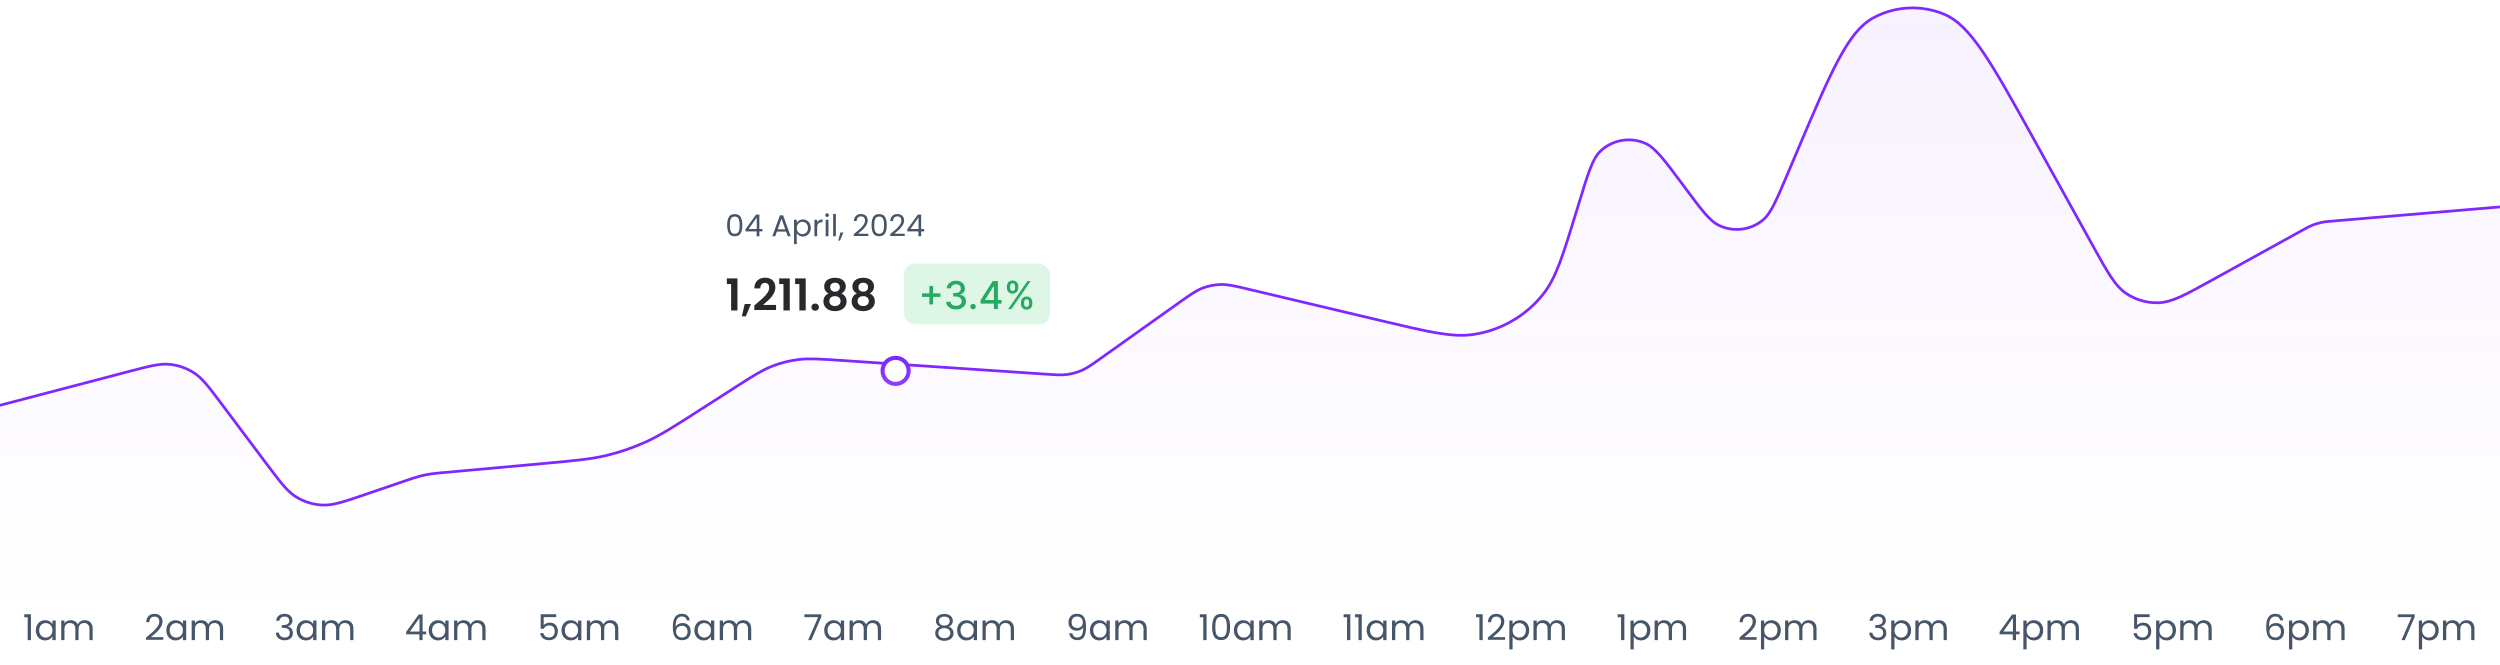 <svg width="910" height="242" viewBox="0 0 910 242" fill="none" xmlns="http://www.w3.org/2000/svg">
<g clip-path="url(#clip0_335_671)">
<path d="M0 147.519L46.904 135.225C54.415 133.257 58.171 132.272 61.741 132.625C64.895 132.937 67.93 133.994 70.595 135.709C73.611 137.65 75.943 140.755 80.606 146.965L97.082 168.906C102.096 175.583 104.603 178.921 107.854 180.914C110.724 182.674 113.992 183.68 117.355 183.84C121.164 184.022 125.115 182.672 133.016 179.972L147.182 175.133C149.902 174.204 151.262 173.739 152.648 173.374C153.879 173.05 155.125 172.784 156.382 172.579C157.796 172.347 159.227 172.218 162.09 171.958L197.575 168.738C209.197 167.684 215.008 167.156 220.616 165.817C225.597 164.628 230.452 162.963 235.114 160.846C240.364 158.462 245.276 155.312 255.1 149.013L267.333 141.169C273.928 136.941 277.225 134.827 280.788 133.408C283.949 132.149 287.259 131.298 290.635 130.877C294.441 130.402 298.349 130.664 306.165 131.189L380.165 136.156C384.383 136.44 386.492 136.581 388.535 136.296C390.347 136.044 392.116 135.544 393.792 134.81C395.681 133.984 397.404 132.759 400.85 130.309L428.851 110.403C433.2 107.31 435.375 105.764 437.775 104.854C439.902 104.046 442.151 103.608 444.425 103.557C446.992 103.5 449.588 104.116 454.78 105.348L502.829 116.75C520.029 120.831 528.63 122.872 536.21 121.761C546.235 120.292 555.329 115.074 561.655 107.16C566.439 101.175 569.016 92.72 574.17 75.81L574.566 74.513C577.953 63.4 579.646 57.844 582.413 55.154C586.848 50.842 593.475 49.695 599.101 52.265C602.611 53.868 606.074 58.531 613 67.858V67.858C619.211 76.221 622.316 80.402 625.614 82.006C630.896 84.573 637.191 83.822 641.721 80.083C644.549 77.749 646.583 72.954 650.65 63.364L654.127 55.168C666.461 26.087 672.629 11.547 681.803 6.544C689.784 2.191 699.307 1.692 707.699 5.187C717.346 9.204 724.999 23.02 740.305 50.652L761.779 89.419C767.199 99.204 769.909 104.097 773.884 106.782C777.38 109.144 781.534 110.34 785.751 110.199C790.545 110.038 795.442 107.335 805.235 101.93L837.245 84.261C839.474 83.031 840.589 82.415 841.761 81.949C842.803 81.535 843.877 81.21 844.973 80.976C846.207 80.712 847.476 80.605 850.013 80.391L910 75.319" stroke="#7F27FF" stroke-linecap="round"/>
<path d="M46.904 135.225L0 147.519V217.6C0 219.84 0 220.96 0.436 221.816C0.819 222.569 1.431 223.181 2.184 223.564C3.04 224 4.16 224 6.4 224H903.6C905.84 224 906.96 224 907.816 223.564C908.569 223.181 909.18 222.569 909.564 221.816C910 220.96 910 219.84 910 217.6V75.319L850.013 80.391C847.476 80.605 846.207 80.712 844.973 80.976C843.877 81.21 842.803 81.535 841.761 81.949C840.589 82.415 839.474 83.031 837.245 84.261L805.235 101.93C795.442 107.335 790.545 110.038 785.751 110.199C781.534 110.34 777.38 109.144 773.884 106.782C769.909 104.097 767.199 99.205 761.779 89.42L761.779 89.419L740.305 50.652C724.999 23.02 717.346 9.204 707.699 5.187C699.307 1.692 689.784 2.191 681.803 6.544C672.629 11.547 666.461 26.087 654.127 55.168L650.65 63.364C646.583 72.954 644.549 77.749 641.721 80.083C637.191 83.822 630.896 84.573 625.614 82.006C622.316 80.402 619.211 76.221 613 67.858C606.074 58.531 602.611 53.868 599.101 52.265C593.475 49.695 586.848 50.842 582.413 55.154C579.646 57.844 577.953 63.4 574.566 74.512L574.566 74.513L574.17 75.81L574.17 75.811C569.016 92.72 566.438 101.175 561.655 107.16C555.329 115.074 546.235 120.292 536.21 121.761C528.63 122.872 520.029 120.831 502.829 116.75L454.78 105.348L454.78 105.348C449.588 104.116 446.992 103.5 444.425 103.557C442.151 103.608 439.902 104.046 437.775 104.854C435.375 105.764 433.201 107.31 428.851 110.403L400.85 130.309C397.404 132.759 395.681 133.984 393.792 134.81C392.116 135.544 390.347 136.044 388.535 136.296C386.492 136.581 384.383 136.44 380.165 136.156L306.165 131.189L306.165 131.189C298.349 130.664 294.441 130.402 290.635 130.877C287.259 131.298 283.949 132.149 280.788 133.408C277.225 134.827 273.928 136.941 267.333 141.169L255.1 149.013C245.276 155.312 240.364 158.462 235.114 160.846C230.452 162.963 225.597 164.628 220.616 165.817C215.008 167.156 209.197 167.684 197.575 168.738L162.09 171.958C159.227 172.217 157.796 172.347 156.382 172.579C155.125 172.784 153.879 173.05 152.648 173.374C151.262 173.739 149.902 174.204 147.183 175.133L147.182 175.133L133.016 179.972C125.115 182.672 121.164 184.022 117.355 183.84C113.992 183.68 110.724 182.674 107.854 180.914C104.603 178.921 102.096 175.583 97.082 168.906L80.606 146.965C75.943 140.755 73.611 137.65 70.595 135.709C67.93 133.994 64.895 132.937 61.741 132.625C58.171 132.272 54.415 133.257 46.904 135.225Z" fill="url(#paint0_linear_335_671)"/>
<path d="M8.823 224.68V223.601H11.267V233H10.071V224.68H8.823ZM13.052 229.412C13.052 228.684 13.199 228.047 13.494 227.501C13.788 226.946 14.191 226.517 14.703 226.214C15.223 225.911 15.799 225.759 16.432 225.759C17.056 225.759 17.597 225.893 18.057 226.162C18.516 226.431 18.858 226.769 19.084 227.176V225.876H20.28V233H19.084V231.674C18.85 232.09 18.499 232.437 18.031 232.714C17.571 232.983 17.034 233.117 16.419 233.117C15.786 233.117 15.214 232.961 14.703 232.649C14.191 232.337 13.788 231.899 13.494 231.336C13.199 230.773 13.052 230.131 13.052 229.412ZM19.084 229.425C19.084 228.888 18.975 228.42 18.759 228.021C18.542 227.622 18.247 227.319 17.875 227.111C17.511 226.894 17.108 226.786 16.666 226.786C16.224 226.786 15.821 226.89 15.457 227.098C15.093 227.306 14.802 227.609 14.586 228.008C14.369 228.407 14.261 228.875 14.261 229.412C14.261 229.958 14.369 230.435 14.586 230.842C14.802 231.241 15.093 231.548 15.457 231.765C15.821 231.973 16.224 232.077 16.666 232.077C17.108 232.077 17.511 231.973 17.875 231.765C18.247 231.548 18.542 231.241 18.759 230.842C18.975 230.435 19.084 229.962 19.084 229.425ZM30.846 225.746C31.401 225.746 31.895 225.863 32.328 226.097C32.761 226.322 33.103 226.665 33.355 227.124C33.606 227.583 33.732 228.142 33.732 228.801V233H32.562V228.97C32.562 228.259 32.384 227.718 32.029 227.345C31.682 226.964 31.21 226.773 30.612 226.773C29.997 226.773 29.507 226.972 29.143 227.371C28.779 227.761 28.597 228.329 28.597 229.074V233H27.427V228.97C27.427 228.259 27.249 227.718 26.894 227.345C26.547 226.964 26.075 226.773 25.477 226.773C24.861 226.773 24.372 226.972 24.008 227.371C23.644 227.761 23.462 228.329 23.462 229.074V233H22.279V225.876H23.462V226.903C23.696 226.53 24.008 226.244 24.398 226.045C24.797 225.846 25.234 225.746 25.711 225.746C26.309 225.746 26.837 225.88 27.297 226.149C27.756 226.418 28.099 226.812 28.324 227.332C28.523 226.829 28.852 226.439 29.312 226.162C29.771 225.885 30.282 225.746 30.846 225.746Z" fill="#475569"/>
<path d="M53.168 232.051C54.269 231.167 55.131 230.443 55.755 229.88C56.379 229.308 56.904 228.714 57.328 228.099C57.761 227.475 57.978 226.864 57.978 226.266C57.978 225.703 57.84 225.261 57.562 224.94C57.294 224.611 56.856 224.446 56.249 224.446C55.66 224.446 55.2 224.632 54.871 225.005C54.55 225.369 54.377 225.859 54.351 226.474H53.207C53.242 225.503 53.536 224.754 54.091 224.225C54.646 223.696 55.361 223.432 56.236 223.432C57.129 223.432 57.835 223.679 58.355 224.173C58.884 224.667 59.148 225.347 59.148 226.214C59.148 226.933 58.931 227.635 58.498 228.32C58.074 228.996 57.588 229.594 57.042 230.114C56.496 230.625 55.798 231.223 54.949 231.908H59.421V232.896H53.168V232.051ZM60.542 229.412C60.542 228.684 60.689 228.047 60.984 227.501C61.278 226.946 61.681 226.517 62.193 226.214C62.713 225.911 63.289 225.759 63.922 225.759C64.546 225.759 65.087 225.893 65.547 226.162C66.006 226.431 66.348 226.769 66.574 227.176V225.876H67.77V233H66.574V231.674C66.34 232.09 65.989 232.437 65.521 232.714C65.061 232.983 64.524 233.117 63.909 233.117C63.276 233.117 62.704 232.961 62.193 232.649C61.681 232.337 61.278 231.899 60.984 231.336C60.689 230.773 60.542 230.131 60.542 229.412ZM66.574 229.425C66.574 228.888 66.465 228.42 66.249 228.021C66.032 227.622 65.737 227.319 65.365 227.111C65.001 226.894 64.598 226.786 64.156 226.786C63.714 226.786 63.311 226.89 62.947 227.098C62.583 227.306 62.292 227.609 62.076 228.008C61.859 228.407 61.751 228.875 61.751 229.412C61.751 229.958 61.859 230.435 62.076 230.842C62.292 231.241 62.583 231.548 62.947 231.765C63.311 231.973 63.714 232.077 64.156 232.077C64.598 232.077 65.001 231.973 65.365 231.765C65.737 231.548 66.032 231.241 66.249 230.842C66.465 230.435 66.574 229.962 66.574 229.425ZM78.336 225.746C78.891 225.746 79.385 225.863 79.818 226.097C80.251 226.322 80.594 226.665 80.845 227.124C81.096 227.583 81.222 228.142 81.222 228.801V233H80.052V228.97C80.052 228.259 79.874 227.718 79.519 227.345C79.172 226.964 78.7 226.773 78.102 226.773C77.487 226.773 76.997 226.972 76.633 227.371C76.269 227.761 76.087 228.329 76.087 229.074V233H74.917V228.97C74.917 228.259 74.739 227.718 74.384 227.345C74.037 226.964 73.565 226.773 72.967 226.773C72.352 226.773 71.862 226.972 71.498 227.371C71.134 227.761 70.952 228.329 70.952 229.074V233H69.769V225.876H70.952V226.903C71.186 226.53 71.498 226.244 71.888 226.045C72.287 225.846 72.724 225.746 73.201 225.746C73.799 225.746 74.328 225.88 74.787 226.149C75.246 226.418 75.588 226.812 75.814 227.332C76.013 226.829 76.343 226.439 76.802 226.162C77.261 225.885 77.772 225.746 78.336 225.746Z" fill="#475569"/>
<path d="M100.53 225.967C100.59 225.17 100.898 224.546 101.453 224.095C102.007 223.644 102.727 223.419 103.611 223.419C104.2 223.419 104.707 223.527 105.132 223.744C105.565 223.952 105.89 224.238 106.107 224.602C106.332 224.966 106.445 225.378 106.445 225.837C106.445 226.374 106.289 226.838 105.977 227.228C105.673 227.618 105.275 227.869 104.781 227.982V228.047C105.344 228.186 105.79 228.459 106.12 228.866C106.449 229.273 106.614 229.806 106.614 230.465C106.614 230.959 106.501 231.405 106.276 231.804C106.05 232.194 105.712 232.502 105.262 232.727C104.811 232.952 104.269 233.065 103.637 233.065C102.718 233.065 101.964 232.827 101.375 232.35C100.785 231.865 100.456 231.18 100.387 230.296H101.531C101.591 230.816 101.804 231.241 102.168 231.57C102.532 231.899 103.017 232.064 103.624 232.064C104.23 232.064 104.69 231.908 105.002 231.596C105.322 231.275 105.483 230.864 105.483 230.361C105.483 229.711 105.266 229.243 104.833 228.957C104.399 228.671 103.745 228.528 102.87 228.528H102.571V227.54H102.883C103.68 227.531 104.282 227.401 104.69 227.15C105.097 226.89 105.301 226.491 105.301 225.954C105.301 225.495 105.149 225.126 104.846 224.849C104.551 224.572 104.126 224.433 103.572 224.433C103.034 224.433 102.601 224.572 102.272 224.849C101.942 225.126 101.747 225.499 101.687 225.967H100.53ZM107.964 229.412C107.964 228.684 108.111 228.047 108.406 227.501C108.701 226.946 109.104 226.517 109.615 226.214C110.135 225.911 110.711 225.759 111.344 225.759C111.968 225.759 112.51 225.893 112.969 226.162C113.428 226.431 113.771 226.769 113.996 227.176V225.876H115.192V233H113.996V231.674C113.762 232.09 113.411 232.437 112.943 232.714C112.484 232.983 111.946 233.117 111.331 233.117C110.698 233.117 110.126 232.961 109.615 232.649C109.104 232.337 108.701 231.899 108.406 231.336C108.111 230.773 107.964 230.131 107.964 229.412ZM113.996 229.425C113.996 228.888 113.888 228.42 113.671 228.021C113.454 227.622 113.16 227.319 112.787 227.111C112.423 226.894 112.02 226.786 111.578 226.786C111.136 226.786 110.733 226.89 110.369 227.098C110.005 227.306 109.715 227.609 109.498 228.008C109.281 228.407 109.173 228.875 109.173 229.412C109.173 229.958 109.281 230.435 109.498 230.842C109.715 231.241 110.005 231.548 110.369 231.765C110.733 231.973 111.136 232.077 111.578 232.077C112.02 232.077 112.423 231.973 112.787 231.765C113.16 231.548 113.454 231.241 113.671 230.842C113.888 230.435 113.996 229.962 113.996 229.425ZM125.758 225.746C126.313 225.746 126.807 225.863 127.24 226.097C127.674 226.322 128.016 226.665 128.267 227.124C128.519 227.583 128.644 228.142 128.644 228.801V233H127.474V228.97C127.474 228.259 127.297 227.718 126.941 227.345C126.595 226.964 126.122 226.773 125.524 226.773C124.909 226.773 124.419 226.972 124.055 227.371C123.691 227.761 123.509 228.329 123.509 229.074V233H122.339V228.97C122.339 228.259 122.162 227.718 121.806 227.345C121.46 226.964 120.987 226.773 120.389 226.773C119.774 226.773 119.284 226.972 118.92 227.371C118.556 227.761 118.374 228.329 118.374 229.074V233H117.191V225.876H118.374V226.903C118.608 226.53 118.92 226.244 119.31 226.045C119.709 225.846 120.147 225.746 120.623 225.746C121.221 225.746 121.75 225.88 122.209 226.149C122.669 226.418 123.011 226.812 123.236 227.332C123.436 226.829 123.765 226.439 124.224 226.162C124.684 225.885 125.195 225.746 125.758 225.746Z" fill="#475569"/>
<path d="M147.843 230.907V230.01L152.406 223.692H153.823V229.88H155.123V230.907H153.823V233H152.653V230.907H147.843ZM152.705 224.927L149.208 229.88H152.705V224.927ZM156.058 229.412C156.058 228.684 156.205 228.047 156.5 227.501C156.794 226.946 157.197 226.517 157.709 226.214C158.229 225.911 158.805 225.759 159.438 225.759C160.062 225.759 160.603 225.893 161.063 226.162C161.522 226.431 161.864 226.769 162.09 227.176V225.876H163.286V233H162.09V231.674C161.856 232.09 161.505 232.437 161.037 232.714C160.577 232.983 160.04 233.117 159.425 233.117C158.792 233.117 158.22 232.961 157.709 232.649C157.197 232.337 156.794 231.899 156.5 231.336C156.205 230.773 156.058 230.131 156.058 229.412ZM162.09 229.425C162.09 228.888 161.981 228.42 161.765 228.021C161.548 227.622 161.253 227.319 160.881 227.111C160.517 226.894 160.114 226.786 159.672 226.786C159.23 226.786 158.827 226.89 158.463 227.098C158.099 227.306 157.808 227.609 157.592 228.008C157.375 228.407 157.267 228.875 157.267 229.412C157.267 229.958 157.375 230.435 157.592 230.842C157.808 231.241 158.099 231.548 158.463 231.765C158.827 231.973 159.23 232.077 159.672 232.077C160.114 232.077 160.517 231.973 160.881 231.765C161.253 231.548 161.548 231.241 161.765 230.842C161.981 230.435 162.09 229.962 162.09 229.425ZM173.852 225.746C174.406 225.746 174.9 225.863 175.334 226.097C175.767 226.322 176.109 226.665 176.361 227.124C176.612 227.583 176.738 228.142 176.738 228.801V233H175.568V228.97C175.568 228.259 175.39 227.718 175.035 227.345C174.688 226.964 174.216 226.773 173.618 226.773C173.002 226.773 172.513 226.972 172.149 227.371C171.785 227.761 171.603 228.329 171.603 229.074V233H170.433V228.97C170.433 228.259 170.255 227.718 169.9 227.345C169.553 226.964 169.081 226.773 168.483 226.773C167.867 226.773 167.378 226.972 167.014 227.371C166.65 227.761 166.468 228.329 166.468 229.074V233H165.285V225.876H166.468V226.903C166.702 226.53 167.014 226.244 167.404 226.045C167.802 225.846 168.24 225.746 168.717 225.746C169.315 225.746 169.843 225.88 170.303 226.149C170.762 226.418 171.104 226.812 171.33 227.332C171.529 226.829 171.858 226.439 172.318 226.162C172.777 225.885 173.288 225.746 173.852 225.746Z" fill="#475569"/>
<path d="M202.461 224.628H197.898V227.592C198.098 227.315 198.392 227.089 198.782 226.916C199.172 226.734 199.593 226.643 200.043 226.643C200.763 226.643 201.348 226.795 201.798 227.098C202.249 227.393 202.57 227.778 202.76 228.255C202.96 228.723 203.059 229.221 203.059 229.75C203.059 230.374 202.942 230.933 202.708 231.427C202.474 231.921 202.115 232.311 201.629 232.597C201.153 232.883 200.559 233.026 199.848 233.026C198.938 233.026 198.202 232.792 197.638 232.324C197.075 231.856 196.733 231.232 196.611 230.452H197.768C197.881 230.946 198.119 231.332 198.483 231.609C198.847 231.886 199.307 232.025 199.861 232.025C200.546 232.025 201.062 231.821 201.408 231.414C201.755 230.998 201.928 230.452 201.928 229.776C201.928 229.1 201.755 228.58 201.408 228.216C201.062 227.843 200.55 227.657 199.874 227.657C199.415 227.657 199.012 227.77 198.665 227.995C198.327 228.212 198.08 228.511 197.924 228.892H196.806V223.588H202.461V224.628ZM204.384 229.412C204.384 228.684 204.532 228.047 204.826 227.501C205.121 226.946 205.524 226.517 206.035 226.214C206.555 225.911 207.132 225.759 207.764 225.759C208.388 225.759 208.93 225.893 209.389 226.162C209.849 226.431 210.191 226.769 210.416 227.176V225.876H211.612V233H210.416V231.674C210.182 232.09 209.831 232.437 209.363 232.714C208.904 232.983 208.367 233.117 207.751 233.117C207.119 233.117 206.547 232.961 206.035 232.649C205.524 232.337 205.121 231.899 204.826 231.336C204.532 230.773 204.384 230.131 204.384 229.412ZM210.416 229.425C210.416 228.888 210.308 228.42 210.091 228.021C209.875 227.622 209.58 227.319 209.207 227.111C208.843 226.894 208.44 226.786 207.998 226.786C207.556 226.786 207.153 226.89 206.789 227.098C206.425 227.306 206.135 227.609 205.918 228.008C205.702 228.407 205.593 228.875 205.593 229.412C205.593 229.958 205.702 230.435 205.918 230.842C206.135 231.241 206.425 231.548 206.789 231.765C207.153 231.973 207.556 232.077 207.998 232.077C208.44 232.077 208.843 231.973 209.207 231.765C209.58 231.548 209.875 231.241 210.091 230.842C210.308 230.435 210.416 229.962 210.416 229.425ZM222.179 225.746C222.733 225.746 223.227 225.863 223.661 226.097C224.094 226.322 224.436 226.665 224.688 227.124C224.939 227.583 225.065 228.142 225.065 228.801V233H223.895V228.97C223.895 228.259 223.717 227.718 223.362 227.345C223.015 226.964 222.543 226.773 221.945 226.773C221.329 226.773 220.84 226.972 220.476 227.371C220.112 227.761 219.93 228.329 219.93 229.074V233H218.76V228.97C218.76 228.259 218.582 227.718 218.227 227.345C217.88 226.964 217.408 226.773 216.81 226.773C216.194 226.773 215.705 226.972 215.341 227.371C214.977 227.761 214.795 228.329 214.795 229.074V233H213.612V225.876H214.795V226.903C215.029 226.53 215.341 226.244 215.731 226.045C216.129 225.846 216.567 225.746 217.044 225.746C217.642 225.746 218.17 225.88 218.63 226.149C219.089 226.418 219.431 226.812 219.657 227.332C219.856 226.829 220.185 226.439 220.645 226.162C221.104 225.885 221.615 225.746 222.179 225.746Z" fill="#475569"/>
<path d="M249.996 225.837C249.806 224.875 249.212 224.394 248.215 224.394C247.444 224.394 246.868 224.693 246.486 225.291C246.105 225.88 245.919 226.855 245.927 228.216C246.127 227.765 246.456 227.414 246.915 227.163C247.383 226.903 247.903 226.773 248.475 226.773C249.368 226.773 250.079 227.05 250.607 227.605C251.145 228.16 251.413 228.927 251.413 229.906C251.413 230.495 251.296 231.024 251.062 231.492C250.837 231.96 250.49 232.333 250.022 232.61C249.563 232.887 249.004 233.026 248.345 233.026C247.453 233.026 246.755 232.827 246.252 232.428C245.75 232.029 245.399 231.479 245.199 230.777C245 230.075 244.9 229.208 244.9 228.177C244.9 224.996 246.01 223.406 248.228 223.406C249.078 223.406 249.745 223.636 250.23 224.095C250.716 224.554 251.002 225.135 251.088 225.837H249.996ZM248.228 227.774C247.856 227.774 247.505 227.852 247.175 228.008C246.846 228.155 246.577 228.385 246.369 228.697C246.17 229 246.07 229.373 246.07 229.815C246.07 230.474 246.261 231.011 246.642 231.427C247.024 231.834 247.57 232.038 248.28 232.038C248.887 232.038 249.368 231.852 249.723 231.479C250.087 231.098 250.269 230.586 250.269 229.945C250.269 229.269 250.096 228.74 249.749 228.359C249.403 227.969 248.896 227.774 248.228 227.774ZM252.762 229.412C252.762 228.684 252.91 228.047 253.204 227.501C253.499 226.946 253.902 226.517 254.413 226.214C254.933 225.911 255.51 225.759 256.142 225.759C256.766 225.759 257.308 225.893 257.767 226.162C258.227 226.431 258.569 226.769 258.794 227.176V225.876H259.99V233H258.794V231.674C258.56 232.09 258.209 232.437 257.741 232.714C257.282 232.983 256.745 233.117 256.129 233.117C255.497 233.117 254.925 232.961 254.413 232.649C253.902 232.337 253.499 231.899 253.204 231.336C252.91 230.773 252.762 230.131 252.762 229.412ZM258.794 229.425C258.794 228.888 258.686 228.42 258.469 228.021C258.253 227.622 257.958 227.319 257.585 227.111C257.221 226.894 256.818 226.786 256.376 226.786C255.934 226.786 255.531 226.89 255.167 227.098C254.803 227.306 254.513 227.609 254.296 228.008C254.08 228.407 253.971 228.875 253.971 229.412C253.971 229.958 254.08 230.435 254.296 230.842C254.513 231.241 254.803 231.548 255.167 231.765C255.531 231.973 255.934 232.077 256.376 232.077C256.818 232.077 257.221 231.973 257.585 231.765C257.958 231.548 258.253 231.241 258.469 230.842C258.686 230.435 258.794 229.962 258.794 229.425ZM270.557 225.746C271.111 225.746 271.605 225.863 272.039 226.097C272.472 226.322 272.814 226.665 273.066 227.124C273.317 227.583 273.443 228.142 273.443 228.801V233H272.273V228.97C272.273 228.259 272.095 227.718 271.74 227.345C271.393 226.964 270.921 226.773 270.323 226.773C269.707 226.773 269.218 226.972 268.854 227.371C268.49 227.761 268.308 228.329 268.308 229.074V233H267.138V228.97C267.138 228.259 266.96 227.718 266.605 227.345C266.258 226.964 265.786 226.773 265.188 226.773C264.572 226.773 264.083 226.972 263.719 227.371C263.355 227.761 263.173 228.329 263.173 229.074V233H261.99V225.876H263.173V226.903C263.407 226.53 263.719 226.244 264.109 226.045C264.507 225.846 264.945 225.746 265.422 225.746C266.02 225.746 266.548 225.88 267.008 226.149C267.467 226.418 267.809 226.812 268.035 227.332C268.234 226.829 268.563 226.439 269.023 226.162C269.482 225.885 269.993 225.746 270.557 225.746Z" fill="#475569"/>
<path d="M298.953 224.524L295.339 233H294.143L297.809 224.641H292.791V223.627H298.953V224.524ZM300.018 229.412C300.018 228.684 300.165 228.047 300.46 227.501C300.755 226.946 301.158 226.517 301.669 226.214C302.189 225.911 302.765 225.759 303.398 225.759C304.022 225.759 304.564 225.893 305.023 226.162C305.482 226.431 305.825 226.769 306.05 227.176V225.876H307.246V233H306.05V231.674C305.816 232.09 305.465 232.437 304.997 232.714C304.538 232.983 304 233.117 303.385 233.117C302.752 233.117 302.18 232.961 301.669 232.649C301.158 232.337 300.755 231.899 300.46 231.336C300.165 230.773 300.018 230.131 300.018 229.412ZM306.05 229.425C306.05 228.888 305.942 228.42 305.725 228.021C305.508 227.622 305.214 227.319 304.841 227.111C304.477 226.894 304.074 226.786 303.632 226.786C303.19 226.786 302.787 226.89 302.423 227.098C302.059 227.306 301.769 227.609 301.552 228.008C301.335 228.407 301.227 228.875 301.227 229.412C301.227 229.958 301.335 230.435 301.552 230.842C301.769 231.241 302.059 231.548 302.423 231.765C302.787 231.973 303.19 232.077 303.632 232.077C304.074 232.077 304.477 231.973 304.841 231.765C305.214 231.548 305.508 231.241 305.725 230.842C305.942 230.435 306.05 229.962 306.05 229.425ZM317.812 225.746C318.367 225.746 318.861 225.863 319.294 226.097C319.727 226.322 320.07 226.665 320.321 227.124C320.572 227.583 320.698 228.142 320.698 228.801V233H319.528V228.97C319.528 228.259 319.35 227.718 318.995 227.345C318.648 226.964 318.176 226.773 317.578 226.773C316.963 226.773 316.473 226.972 316.109 227.371C315.745 227.761 315.563 228.329 315.563 229.074V233H314.393V228.97C314.393 228.259 314.215 227.718 313.86 227.345C313.513 226.964 313.041 226.773 312.443 226.773C311.828 226.773 311.338 226.972 310.974 227.371C310.61 227.761 310.428 228.329 310.428 229.074V233H309.245V225.876H310.428V226.903C310.662 226.53 310.974 226.244 311.364 226.045C311.763 225.846 312.2 225.746 312.677 225.746C313.275 225.746 313.804 225.88 314.263 226.149C314.722 226.418 315.065 226.812 315.29 227.332C315.489 226.829 315.819 226.439 316.278 226.162C316.737 225.885 317.249 225.746 317.812 225.746Z" fill="#475569"/>
<path d="M342.165 228.112C341.68 227.921 341.307 227.644 341.047 227.28C340.787 226.916 340.657 226.474 340.657 225.954C340.657 225.486 340.774 225.066 341.008 224.693C341.242 224.312 341.589 224.013 342.048 223.796C342.516 223.571 343.08 223.458 343.738 223.458C344.397 223.458 344.956 223.571 345.415 223.796C345.883 224.013 346.234 224.312 346.468 224.693C346.711 225.066 346.832 225.486 346.832 225.954C346.832 226.457 346.698 226.899 346.429 227.28C346.161 227.653 345.792 227.93 345.324 228.112C345.862 228.277 346.286 228.567 346.598 228.983C346.919 229.39 347.079 229.884 347.079 230.465C347.079 231.028 346.941 231.522 346.663 231.947C346.386 232.363 345.992 232.688 345.48 232.922C344.978 233.147 344.397 233.26 343.738 233.26C343.08 233.26 342.499 233.147 341.996 232.922C341.502 232.688 341.117 232.363 340.839 231.947C340.562 231.522 340.423 231.028 340.423 230.465C340.423 229.884 340.579 229.386 340.891 228.97C341.203 228.554 341.628 228.268 342.165 228.112ZM345.688 226.097C345.688 225.568 345.515 225.161 345.168 224.875C344.822 224.589 344.345 224.446 343.738 224.446C343.14 224.446 342.668 224.589 342.321 224.875C341.975 225.161 341.801 225.573 341.801 226.11C341.801 226.595 341.979 226.985 342.334 227.28C342.698 227.575 343.166 227.722 343.738 227.722C344.319 227.722 344.787 227.575 345.142 227.28C345.506 226.977 345.688 226.582 345.688 226.097ZM343.738 228.632C343.097 228.632 342.573 228.784 342.165 229.087C341.758 229.382 341.554 229.828 341.554 230.426C341.554 230.981 341.749 231.427 342.139 231.765C342.538 232.103 343.071 232.272 343.738 232.272C344.406 232.272 344.934 232.103 345.324 231.765C345.714 231.427 345.909 230.981 345.909 230.426C345.909 229.845 345.71 229.403 345.311 229.1C344.913 228.788 344.388 228.632 343.738 228.632ZM348.403 229.412C348.403 228.684 348.551 228.047 348.845 227.501C349.14 226.946 349.543 226.517 350.054 226.214C350.574 225.911 351.151 225.759 351.783 225.759C352.407 225.759 352.949 225.893 353.408 226.162C353.868 226.431 354.21 226.769 354.435 227.176V225.876H355.631V233H354.435V231.674C354.201 232.09 353.85 232.437 353.382 232.714C352.923 232.983 352.386 233.117 351.77 233.117C351.138 233.117 350.566 232.961 350.054 232.649C349.543 232.337 349.14 231.899 348.845 231.336C348.551 230.773 348.403 230.131 348.403 229.412ZM354.435 229.425C354.435 228.888 354.327 228.42 354.11 228.021C353.894 227.622 353.599 227.319 353.226 227.111C352.862 226.894 352.459 226.786 352.017 226.786C351.575 226.786 351.172 226.89 350.808 227.098C350.444 227.306 350.154 227.609 349.937 228.008C349.721 228.407 349.612 228.875 349.612 229.412C349.612 229.958 349.721 230.435 349.937 230.842C350.154 231.241 350.444 231.548 350.808 231.765C351.172 231.973 351.575 232.077 352.017 232.077C352.459 232.077 352.862 231.973 353.226 231.765C353.599 231.548 353.894 231.241 354.11 230.842C354.327 230.435 354.435 229.962 354.435 229.425ZM366.198 225.746C366.752 225.746 367.246 225.863 367.68 226.097C368.113 226.322 368.455 226.665 368.707 227.124C368.958 227.583 369.084 228.142 369.084 228.801V233H367.914V228.97C367.914 228.259 367.736 227.718 367.381 227.345C367.034 226.964 366.562 226.773 365.964 226.773C365.348 226.773 364.859 226.972 364.495 227.371C364.131 227.761 363.949 228.329 363.949 229.074V233H362.779V228.97C362.779 228.259 362.601 227.718 362.246 227.345C361.899 226.964 361.427 226.773 360.829 226.773C360.213 226.773 359.724 226.972 359.36 227.371C358.996 227.761 358.814 228.329 358.814 229.074V233H357.631V225.876H358.814V226.903C359.048 226.53 359.36 226.244 359.75 226.045C360.148 225.846 360.586 225.746 361.063 225.746C361.661 225.746 362.189 225.88 362.649 226.149C363.108 226.418 363.45 226.812 363.676 227.332C363.875 226.829 364.204 226.439 364.664 226.162C365.123 225.885 365.634 225.746 366.198 225.746Z" fill="#475569"/>
<path d="M390.31 230.478C390.397 230.972 390.596 231.353 390.908 231.622C391.229 231.891 391.658 232.025 392.195 232.025C392.914 232.025 393.443 231.743 393.781 231.18C394.128 230.617 394.292 229.668 394.275 228.333C394.093 228.723 393.79 229.031 393.365 229.256C392.94 229.473 392.468 229.581 391.948 229.581C391.367 229.581 390.847 229.464 390.388 229.23C389.937 228.987 389.582 228.636 389.322 228.177C389.062 227.718 388.932 227.163 388.932 226.513C388.932 225.586 389.201 224.84 389.738 224.277C390.275 223.705 391.038 223.419 392.026 223.419C393.239 223.419 394.089 223.813 394.574 224.602C395.068 225.391 395.315 226.565 395.315 228.125C395.315 229.217 395.215 230.118 395.016 230.829C394.825 231.54 394.496 232.081 394.028 232.454C393.569 232.827 392.936 233.013 392.13 233.013C391.246 233.013 390.557 232.775 390.063 232.298C389.569 231.821 389.287 231.215 389.218 230.478H390.31ZM392.143 228.58C392.724 228.58 393.2 228.402 393.573 228.047C393.946 227.683 394.132 227.193 394.132 226.578C394.132 225.928 393.95 225.404 393.586 225.005C393.222 224.606 392.711 224.407 392.052 224.407C391.445 224.407 390.96 224.598 390.596 224.979C390.241 225.36 390.063 225.863 390.063 226.487C390.063 227.12 390.241 227.627 390.596 228.008C390.951 228.389 391.467 228.58 392.143 228.58ZM396.731 229.412C396.731 228.684 396.878 228.047 397.173 227.501C397.467 226.946 397.87 226.517 398.382 226.214C398.902 225.911 399.478 225.759 400.111 225.759C400.735 225.759 401.276 225.893 401.736 226.162C402.195 226.431 402.537 226.769 402.763 227.176V225.876H403.959V233H402.763V231.674C402.529 232.09 402.178 232.437 401.71 232.714C401.25 232.983 400.713 233.117 400.098 233.117C399.465 233.117 398.893 232.961 398.382 232.649C397.87 232.337 397.467 231.899 397.173 231.336C396.878 230.773 396.731 230.131 396.731 229.412ZM402.763 229.425C402.763 228.888 402.654 228.42 402.438 228.021C402.221 227.622 401.926 227.319 401.554 227.111C401.19 226.894 400.787 226.786 400.345 226.786C399.903 226.786 399.5 226.89 399.136 227.098C398.772 227.306 398.481 227.609 398.265 228.008C398.048 228.407 397.94 228.875 397.94 229.412C397.94 229.958 398.048 230.435 398.265 230.842C398.481 231.241 398.772 231.548 399.136 231.765C399.5 231.973 399.903 232.077 400.345 232.077C400.787 232.077 401.19 231.973 401.554 231.765C401.926 231.548 402.221 231.241 402.438 230.842C402.654 230.435 402.763 229.962 402.763 229.425ZM414.525 225.746C415.079 225.746 415.573 225.863 416.007 226.097C416.44 226.322 416.782 226.665 417.034 227.124C417.285 227.583 417.411 228.142 417.411 228.801V233H416.241V228.97C416.241 228.259 416.063 227.718 415.708 227.345C415.361 226.964 414.889 226.773 414.291 226.773C413.675 226.773 413.186 226.972 412.822 227.371C412.458 227.761 412.276 228.329 412.276 229.074V233H411.106V228.97C411.106 228.259 410.928 227.718 410.573 227.345C410.226 226.964 409.754 226.773 409.156 226.773C408.54 226.773 408.051 226.972 407.687 227.371C407.323 227.761 407.141 228.329 407.141 229.074V233H405.958V225.876H407.141V226.903C407.375 226.53 407.687 226.244 408.077 226.045C408.475 225.846 408.913 225.746 409.39 225.746C409.988 225.746 410.516 225.88 410.976 226.149C411.435 226.418 411.777 226.812 412.003 227.332C412.202 226.829 412.531 226.439 412.991 226.162C413.45 225.885 413.961 225.746 414.525 225.746Z" fill="#475569"/>
<path d="M436.741 224.68V223.601H439.185V233H437.989V224.68H436.741ZM441.217 228.203C441.217 226.712 441.46 225.551 441.945 224.719C442.43 223.878 443.28 223.458 444.493 223.458C445.698 223.458 446.543 223.878 447.028 224.719C447.513 225.551 447.756 226.712 447.756 228.203C447.756 229.72 447.513 230.898 447.028 231.739C446.543 232.58 445.698 233 444.493 233C443.28 233 442.43 232.58 441.945 231.739C441.46 230.898 441.217 229.72 441.217 228.203ZM446.586 228.203C446.586 227.449 446.534 226.812 446.43 226.292C446.335 225.763 446.131 225.339 445.819 225.018C445.516 224.697 445.074 224.537 444.493 224.537C443.904 224.537 443.453 224.697 443.141 225.018C442.838 225.339 442.634 225.763 442.53 226.292C442.435 226.812 442.387 227.449 442.387 228.203C442.387 228.983 442.435 229.637 442.53 230.166C442.634 230.695 442.838 231.119 443.141 231.44C443.453 231.761 443.904 231.921 444.493 231.921C445.074 231.921 445.516 231.761 445.819 231.44C446.131 231.119 446.335 230.695 446.43 230.166C446.534 229.637 446.586 228.983 446.586 228.203ZM449.133 229.412C449.133 228.684 449.281 228.047 449.575 227.501C449.87 226.946 450.273 226.517 450.784 226.214C451.304 225.911 451.881 225.759 452.513 225.759C453.137 225.759 453.679 225.893 454.138 226.162C454.598 226.431 454.94 226.769 455.165 227.176V225.876H456.361V233H455.165V231.674C454.931 232.09 454.58 232.437 454.112 232.714C453.653 232.983 453.116 233.117 452.5 233.117C451.868 233.117 451.296 232.961 450.784 232.649C450.273 232.337 449.87 231.899 449.575 231.336C449.281 230.773 449.133 230.131 449.133 229.412ZM455.165 229.425C455.165 228.888 455.057 228.42 454.84 228.021C454.624 227.622 454.329 227.319 453.956 227.111C453.592 226.894 453.189 226.786 452.747 226.786C452.305 226.786 451.902 226.89 451.538 227.098C451.174 227.306 450.884 227.609 450.667 228.008C450.451 228.407 450.342 228.875 450.342 229.412C450.342 229.958 450.451 230.435 450.667 230.842C450.884 231.241 451.174 231.548 451.538 231.765C451.902 231.973 452.305 232.077 452.747 232.077C453.189 232.077 453.592 231.973 453.956 231.765C454.329 231.548 454.624 231.241 454.84 230.842C455.057 230.435 455.165 229.962 455.165 229.425ZM466.927 225.746C467.482 225.746 467.976 225.863 468.409 226.097C468.843 226.322 469.185 226.665 469.436 227.124C469.688 227.583 469.813 228.142 469.813 228.801V233H468.643V228.97C468.643 228.259 468.466 227.718 468.11 227.345C467.764 226.964 467.291 226.773 466.693 226.773C466.078 226.773 465.588 226.972 465.224 227.371C464.86 227.761 464.678 228.329 464.678 229.074V233H463.508V228.97C463.508 228.259 463.331 227.718 462.975 227.345C462.629 226.964 462.156 226.773 461.558 226.773C460.943 226.773 460.453 226.972 460.089 227.371C459.725 227.761 459.543 228.329 459.543 229.074V233H458.36V225.876H459.543V226.903C459.777 226.53 460.089 226.244 460.479 226.045C460.878 225.846 461.316 225.746 461.792 225.746C462.39 225.746 462.919 225.88 463.378 226.149C463.838 226.418 464.18 226.812 464.405 227.332C464.605 226.829 464.934 226.439 465.393 226.162C465.853 225.885 466.364 225.746 466.927 225.746Z" fill="#475569"/>
<path d="M489.074 224.68V223.601H491.518V233H490.322V224.68H489.074ZM493.238 224.68V223.601H495.682V233H494.486V224.68H493.238ZM497.467 229.412C497.467 228.684 497.615 228.047 497.909 227.501C498.204 226.946 498.607 226.517 499.118 226.214C499.638 225.911 500.215 225.759 500.847 225.759C501.471 225.759 502.013 225.893 502.472 226.162C502.932 226.431 503.274 226.769 503.499 227.176V225.876H504.695V233H503.499V231.674C503.265 232.09 502.914 232.437 502.446 232.714C501.987 232.983 501.45 233.117 500.834 233.117C500.202 233.117 499.63 232.961 499.118 232.649C498.607 232.337 498.204 231.899 497.909 231.336C497.615 230.773 497.467 230.131 497.467 229.412ZM503.499 229.425C503.499 228.888 503.391 228.42 503.174 228.021C502.958 227.622 502.663 227.319 502.29 227.111C501.926 226.894 501.523 226.786 501.081 226.786C500.639 226.786 500.236 226.89 499.872 227.098C499.508 227.306 499.218 227.609 499.001 228.008C498.785 228.407 498.676 228.875 498.676 229.412C498.676 229.958 498.785 230.435 499.001 230.842C499.218 231.241 499.508 231.548 499.872 231.765C500.236 231.973 500.639 232.077 501.081 232.077C501.523 232.077 501.926 231.973 502.29 231.765C502.663 231.548 502.958 231.241 503.174 230.842C503.391 230.435 503.499 229.962 503.499 229.425ZM515.261 225.746C515.816 225.746 516.31 225.863 516.743 226.097C517.177 226.322 517.519 226.665 517.77 227.124C518.022 227.583 518.147 228.142 518.147 228.801V233H516.977V228.97C516.977 228.259 516.8 227.718 516.444 227.345C516.098 226.964 515.625 226.773 515.027 226.773C514.412 226.773 513.922 226.972 513.558 227.371C513.194 227.761 513.012 228.329 513.012 229.074V233H511.842V228.97C511.842 228.259 511.665 227.718 511.309 227.345C510.963 226.964 510.49 226.773 509.892 226.773C509.277 226.773 508.787 226.972 508.423 227.371C508.059 227.761 507.877 228.329 507.877 229.074V233H506.694V225.876H507.877V226.903C508.111 226.53 508.423 226.244 508.813 226.045C509.212 225.846 509.65 225.746 510.126 225.746C510.724 225.746 511.253 225.88 511.712 226.149C512.172 226.418 512.514 226.812 512.739 227.332C512.939 226.829 513.268 226.439 513.727 226.162C514.187 225.885 514.698 225.746 515.261 225.746Z" fill="#475569"/>
<path d="M537.251 224.68V223.601H539.695V233H538.499V224.68H537.251ZM541.584 232.051C542.684 231.167 543.547 230.443 544.171 229.88C544.795 229.308 545.319 228.714 545.744 228.099C546.177 227.475 546.394 226.864 546.394 226.266C546.394 225.703 546.255 225.261 545.978 224.94C545.709 224.611 545.271 224.446 544.665 224.446C544.075 224.446 543.616 224.632 543.287 225.005C542.966 225.369 542.793 225.859 542.767 226.474H541.623C541.657 225.503 541.952 224.754 542.507 224.225C543.061 223.696 543.776 223.432 544.652 223.432C545.544 223.432 546.251 223.679 546.771 224.173C547.299 224.667 547.564 225.347 547.564 226.214C547.564 226.933 547.347 227.635 546.914 228.32C546.489 228.996 546.004 229.594 545.458 230.114C544.912 230.625 544.214 231.223 543.365 231.908H547.837V232.896H541.584V232.051ZM550.582 227.189C550.816 226.782 551.163 226.444 551.622 226.175C552.09 225.898 552.632 225.759 553.247 225.759C553.88 225.759 554.452 225.911 554.963 226.214C555.483 226.517 555.891 226.946 556.185 227.501C556.48 228.047 556.627 228.684 556.627 229.412C556.627 230.131 556.48 230.773 556.185 231.336C555.891 231.899 555.483 232.337 554.963 232.649C554.452 232.961 553.88 233.117 553.247 233.117C552.641 233.117 552.103 232.983 551.635 232.714C551.176 232.437 550.825 232.094 550.582 231.687V236.38H549.399V225.876H550.582V227.189ZM555.418 229.412C555.418 228.875 555.31 228.407 555.093 228.008C554.877 227.609 554.582 227.306 554.209 227.098C553.845 226.89 553.442 226.786 553 226.786C552.567 226.786 552.164 226.894 551.791 227.111C551.427 227.319 551.133 227.627 550.907 228.034C550.691 228.433 550.582 228.896 550.582 229.425C550.582 229.962 550.691 230.435 550.907 230.842C551.133 231.241 551.427 231.548 551.791 231.765C552.164 231.973 552.567 232.077 553 232.077C553.442 232.077 553.845 231.973 554.209 231.765C554.582 231.548 554.877 231.241 555.093 230.842C555.31 230.435 555.418 229.958 555.418 229.412ZM566.751 225.746C567.306 225.746 567.8 225.863 568.233 226.097C568.667 226.322 569.009 226.665 569.26 227.124C569.512 227.583 569.637 228.142 569.637 228.801V233H568.467V228.97C568.467 228.259 568.29 227.718 567.934 227.345C567.588 226.964 567.115 226.773 566.517 226.773C565.902 226.773 565.412 226.972 565.048 227.371C564.684 227.761 564.502 228.329 564.502 229.074V233H563.332V228.97C563.332 228.259 563.155 227.718 562.799 227.345C562.453 226.964 561.98 226.773 561.382 226.773C560.767 226.773 560.277 226.972 559.913 227.371C559.549 227.761 559.367 228.329 559.367 229.074V233H558.184V225.876H559.367V226.903C559.601 226.53 559.913 226.244 560.303 226.045C560.702 225.846 561.14 225.746 561.616 225.746C562.214 225.746 562.743 225.88 563.202 226.149C563.662 226.418 564.004 226.812 564.229 227.332C564.429 226.829 564.758 226.439 565.217 226.162C565.677 225.885 566.188 225.746 566.751 225.746Z" fill="#475569"/>
<path d="M588.823 224.68V223.601H591.267V233H590.071V224.68H588.823ZM594.677 227.189C594.911 226.782 595.257 226.444 595.717 226.175C596.185 225.898 596.726 225.759 597.342 225.759C597.974 225.759 598.546 225.911 599.058 226.214C599.578 226.517 599.985 226.946 600.28 227.501C600.574 228.047 600.722 228.684 600.722 229.412C600.722 230.131 600.574 230.773 600.28 231.336C599.985 231.899 599.578 232.337 599.058 232.649C598.546 232.961 597.974 233.117 597.342 233.117C596.735 233.117 596.198 232.983 595.73 232.714C595.27 232.437 594.919 232.094 594.677 231.687V236.38H593.494V225.876H594.677V227.189ZM599.513 229.412C599.513 228.875 599.404 228.407 599.188 228.008C598.971 227.609 598.676 227.306 598.304 227.098C597.94 226.89 597.537 226.786 597.095 226.786C596.661 226.786 596.258 226.894 595.886 227.111C595.522 227.319 595.227 227.627 595.002 228.034C594.785 228.433 594.677 228.896 594.677 229.425C594.677 229.962 594.785 230.435 595.002 230.842C595.227 231.241 595.522 231.548 595.886 231.765C596.258 231.973 596.661 232.077 597.095 232.077C597.537 232.077 597.94 231.973 598.304 231.765C598.676 231.548 598.971 231.241 599.188 230.842C599.404 230.435 599.513 229.958 599.513 229.412ZM610.846 225.746C611.4 225.746 611.894 225.863 612.328 226.097C612.761 226.322 613.103 226.665 613.355 227.124C613.606 227.583 613.732 228.142 613.732 228.801V233H612.562V228.97C612.562 228.259 612.384 227.718 612.029 227.345C611.682 226.964 611.21 226.773 610.612 226.773C609.996 226.773 609.507 226.972 609.143 227.371C608.779 227.761 608.597 228.329 608.597 229.074V233H607.427V228.97C607.427 228.259 607.249 227.718 606.894 227.345C606.547 226.964 606.075 226.773 605.477 226.773C604.861 226.773 604.372 226.972 604.008 227.371C603.644 227.761 603.462 228.329 603.462 229.074V233H602.279V225.876H603.462V226.903C603.696 226.53 604.008 226.244 604.398 226.045C604.796 225.846 605.234 225.746 605.711 225.746C606.309 225.746 606.837 225.88 607.297 226.149C607.756 226.418 608.098 226.812 608.324 227.332C608.523 226.829 608.852 226.439 609.312 226.162C609.771 225.885 610.282 225.746 610.846 225.746Z" fill="#475569"/>
<path d="M633.168 232.051C634.269 231.167 635.131 230.443 635.755 229.88C636.379 229.308 636.903 228.714 637.328 228.099C637.761 227.475 637.978 226.864 637.978 226.266C637.978 225.703 637.839 225.261 637.562 224.94C637.293 224.611 636.856 224.446 636.249 224.446C635.66 224.446 635.2 224.632 634.871 225.005C634.55 225.369 634.377 225.859 634.351 226.474H633.207C633.242 225.503 633.536 224.754 634.091 224.225C634.646 223.696 635.361 223.432 636.236 223.432C637.129 223.432 637.835 223.679 638.355 224.173C638.884 224.667 639.148 225.347 639.148 226.214C639.148 226.933 638.931 227.635 638.498 228.32C638.073 228.996 637.588 229.594 637.042 230.114C636.496 230.625 635.798 231.223 634.949 231.908H639.421V232.896H633.168V232.051ZM642.167 227.189C642.401 226.782 642.747 226.444 643.207 226.175C643.675 225.898 644.216 225.759 644.832 225.759C645.464 225.759 646.036 225.911 646.548 226.214C647.068 226.517 647.475 226.946 647.77 227.501C648.064 228.047 648.212 228.684 648.212 229.412C648.212 230.131 648.064 230.773 647.77 231.336C647.475 231.899 647.068 232.337 646.548 232.649C646.036 232.961 645.464 233.117 644.832 233.117C644.225 233.117 643.688 232.983 643.22 232.714C642.76 232.437 642.409 232.094 642.167 231.687V236.38H640.984V225.876H642.167V227.189ZM647.003 229.412C647.003 228.875 646.894 228.407 646.678 228.008C646.461 227.609 646.166 227.306 645.794 227.098C645.43 226.89 645.027 226.786 644.585 226.786C644.151 226.786 643.748 226.894 643.376 227.111C643.012 227.319 642.717 227.627 642.492 228.034C642.275 228.433 642.167 228.896 642.167 229.425C642.167 229.962 642.275 230.435 642.492 230.842C642.717 231.241 643.012 231.548 643.376 231.765C643.748 231.973 644.151 232.077 644.585 232.077C645.027 232.077 645.43 231.973 645.794 231.765C646.166 231.548 646.461 231.241 646.678 230.842C646.894 230.435 647.003 229.958 647.003 229.412ZM658.336 225.746C658.89 225.746 659.384 225.863 659.818 226.097C660.251 226.322 660.593 226.665 660.845 227.124C661.096 227.583 661.222 228.142 661.222 228.801V233H660.052V228.97C660.052 228.259 659.874 227.718 659.519 227.345C659.172 226.964 658.7 226.773 658.102 226.773C657.486 226.773 656.997 226.972 656.633 227.371C656.269 227.761 656.087 228.329 656.087 229.074V233H654.917V228.97C654.917 228.259 654.739 227.718 654.384 227.345C654.037 226.964 653.565 226.773 652.967 226.773C652.351 226.773 651.862 226.972 651.498 227.371C651.134 227.761 650.952 228.329 650.952 229.074V233H649.769V225.876H650.952V226.903C651.186 226.53 651.498 226.244 651.888 226.045C652.286 225.846 652.724 225.746 653.201 225.746C653.799 225.746 654.327 225.88 654.787 226.149C655.246 226.418 655.588 226.812 655.814 227.332C656.013 226.829 656.342 226.439 656.802 226.162C657.261 225.885 657.772 225.746 658.336 225.746Z" fill="#475569"/>
<path d="M680.53 225.967C680.59 225.17 680.898 224.546 681.453 224.095C682.007 223.644 682.727 223.419 683.611 223.419C684.2 223.419 684.707 223.527 685.132 223.744C685.565 223.952 685.89 224.238 686.107 224.602C686.332 224.966 686.445 225.378 686.445 225.837C686.445 226.374 686.289 226.838 685.977 227.228C685.673 227.618 685.275 227.869 684.781 227.982V228.047C685.344 228.186 685.79 228.459 686.12 228.866C686.449 229.273 686.614 229.806 686.614 230.465C686.614 230.959 686.501 231.405 686.276 231.804C686.05 232.194 685.712 232.502 685.262 232.727C684.811 232.952 684.269 233.065 683.637 233.065C682.718 233.065 681.964 232.827 681.375 232.35C680.785 231.865 680.456 231.18 680.387 230.296H681.531C681.591 230.816 681.804 231.241 682.168 231.57C682.532 231.899 683.017 232.064 683.624 232.064C684.23 232.064 684.69 231.908 685.002 231.596C685.322 231.275 685.483 230.864 685.483 230.361C685.483 229.711 685.266 229.243 684.833 228.957C684.399 228.671 683.745 228.528 682.87 228.528H682.571V227.54H682.883C683.68 227.531 684.282 227.401 684.69 227.15C685.097 226.89 685.301 226.491 685.301 225.954C685.301 225.495 685.149 225.126 684.846 224.849C684.551 224.572 684.126 224.433 683.572 224.433C683.034 224.433 682.601 224.572 682.272 224.849C681.942 225.126 681.747 225.499 681.687 225.967H680.53ZM689.589 227.189C689.823 226.782 690.169 226.444 690.629 226.175C691.097 225.898 691.638 225.759 692.254 225.759C692.886 225.759 693.458 225.911 693.97 226.214C694.49 226.517 694.897 226.946 695.192 227.501C695.486 228.047 695.634 228.684 695.634 229.412C695.634 230.131 695.486 230.773 695.192 231.336C694.897 231.899 694.49 232.337 693.97 232.649C693.458 232.961 692.886 233.117 692.254 233.117C691.647 233.117 691.11 232.983 690.642 232.714C690.182 232.437 689.831 232.094 689.589 231.687V236.38H688.406V225.876H689.589V227.189ZM694.425 229.412C694.425 228.875 694.316 228.407 694.1 228.008C693.883 227.609 693.588 227.306 693.216 227.098C692.852 226.89 692.449 226.786 692.007 226.786C691.573 226.786 691.17 226.894 690.798 227.111C690.434 227.319 690.139 227.627 689.914 228.034C689.697 228.433 689.589 228.896 689.589 229.425C689.589 229.962 689.697 230.435 689.914 230.842C690.139 231.241 690.434 231.548 690.798 231.765C691.17 231.973 691.573 232.077 692.007 232.077C692.449 232.077 692.852 231.973 693.216 231.765C693.588 231.548 693.883 231.241 694.1 230.842C694.316 230.435 694.425 229.958 694.425 229.412ZM705.758 225.746C706.313 225.746 706.807 225.863 707.24 226.097C707.673 226.322 708.016 226.665 708.267 227.124C708.518 227.583 708.644 228.142 708.644 228.801V233H707.474V228.97C707.474 228.259 707.296 227.718 706.941 227.345C706.594 226.964 706.122 226.773 705.524 226.773C704.909 226.773 704.419 226.972 704.055 227.371C703.691 227.761 703.509 228.329 703.509 229.074V233H702.339V228.97C702.339 228.259 702.161 227.718 701.806 227.345C701.459 226.964 700.987 226.773 700.389 226.773C699.774 226.773 699.284 226.972 698.92 227.371C698.556 227.761 698.374 228.329 698.374 229.074V233H697.191V225.876H698.374V226.903C698.608 226.53 698.92 226.244 699.31 226.045C699.709 225.846 700.146 225.746 700.623 225.746C701.221 225.746 701.75 225.88 702.209 226.149C702.668 226.418 703.011 226.812 703.236 227.332C703.435 226.829 703.765 226.439 704.224 226.162C704.683 225.885 705.195 225.746 705.758 225.746Z" fill="#475569"/>
<path d="M727.843 230.907V230.01L732.406 223.692H733.823V229.88H735.123V230.907H733.823V233H732.653V230.907H727.843ZM732.705 224.927L729.208 229.88H732.705V224.927ZM737.683 227.189C737.917 226.782 738.263 226.444 738.723 226.175C739.191 225.898 739.732 225.759 740.348 225.759C740.98 225.759 741.552 225.911 742.064 226.214C742.584 226.517 742.991 226.946 743.286 227.501C743.58 228.047 743.728 228.684 743.728 229.412C743.728 230.131 743.58 230.773 743.286 231.336C742.991 231.899 742.584 232.337 742.064 232.649C741.552 232.961 740.98 233.117 740.348 233.117C739.741 233.117 739.204 232.983 738.736 232.714C738.276 232.437 737.925 232.094 737.683 231.687V236.38H736.5V225.876H737.683V227.189ZM742.519 229.412C742.519 228.875 742.41 228.407 742.194 228.008C741.977 227.609 741.682 227.306 741.31 227.098C740.946 226.89 740.543 226.786 740.101 226.786C739.667 226.786 739.264 226.894 738.892 227.111C738.528 227.319 738.233 227.627 738.008 228.034C737.791 228.433 737.683 228.896 737.683 229.425C737.683 229.962 737.791 230.435 738.008 230.842C738.233 231.241 738.528 231.548 738.892 231.765C739.264 231.973 739.667 232.077 740.101 232.077C740.543 232.077 740.946 231.973 741.31 231.765C741.682 231.548 741.977 231.241 742.194 230.842C742.41 230.435 742.519 229.958 742.519 229.412ZM753.852 225.746C754.406 225.746 754.9 225.863 755.334 226.097C755.767 226.322 756.109 226.665 756.361 227.124C756.612 227.583 756.738 228.142 756.738 228.801V233H755.568V228.97C755.568 228.259 755.39 227.718 755.035 227.345C754.688 226.964 754.216 226.773 753.618 226.773C753.002 226.773 752.513 226.972 752.149 227.371C751.785 227.761 751.603 228.329 751.603 229.074V233H750.433V228.97C750.433 228.259 750.255 227.718 749.9 227.345C749.553 226.964 749.081 226.773 748.483 226.773C747.867 226.773 747.378 226.972 747.014 227.371C746.65 227.761 746.468 228.329 746.468 229.074V233H745.285V225.876H746.468V226.903C746.702 226.53 747.014 226.244 747.404 226.045C747.802 225.846 748.24 225.746 748.717 225.746C749.315 225.746 749.843 225.88 750.303 226.149C750.762 226.418 751.104 226.812 751.33 227.332C751.529 226.829 751.858 226.439 752.318 226.162C752.777 225.885 753.288 225.746 753.852 225.746Z" fill="#475569"/>
<path d="M782.461 224.628H777.898V227.592C778.098 227.315 778.392 227.089 778.782 226.916C779.172 226.734 779.593 226.643 780.043 226.643C780.763 226.643 781.348 226.795 781.798 227.098C782.249 227.393 782.57 227.778 782.76 228.255C782.96 228.723 783.059 229.221 783.059 229.75C783.059 230.374 782.942 230.933 782.708 231.427C782.474 231.921 782.115 232.311 781.629 232.597C781.153 232.883 780.559 233.026 779.848 233.026C778.938 233.026 778.202 232.792 777.638 232.324C777.075 231.856 776.733 231.232 776.611 230.452H777.768C777.881 230.946 778.119 231.332 778.483 231.609C778.847 231.886 779.307 232.025 779.861 232.025C780.546 232.025 781.062 231.821 781.408 231.414C781.755 230.998 781.928 230.452 781.928 229.776C781.928 229.1 781.755 228.58 781.408 228.216C781.062 227.843 780.55 227.657 779.874 227.657C779.415 227.657 779.012 227.77 778.665 227.995C778.327 228.212 778.08 228.511 777.924 228.892H776.806V223.588H782.461V224.628ZM786.009 227.189C786.243 226.782 786.59 226.444 787.049 226.175C787.517 225.898 788.059 225.759 788.674 225.759C789.307 225.759 789.879 225.911 790.39 226.214C790.91 226.517 791.318 226.946 791.612 227.501C791.907 228.047 792.054 228.684 792.054 229.412C792.054 230.131 791.907 230.773 791.612 231.336C791.318 231.899 790.91 232.337 790.39 232.649C789.879 232.961 789.307 233.117 788.674 233.117C788.068 233.117 787.53 232.983 787.062 232.714C786.603 232.437 786.252 232.094 786.009 231.687V236.38H784.826V225.876H786.009V227.189ZM790.845 229.412C790.845 228.875 790.737 228.407 790.52 228.008C790.304 227.609 790.009 227.306 789.636 227.098C789.272 226.89 788.869 226.786 788.427 226.786C787.994 226.786 787.591 226.894 787.218 227.111C786.854 227.319 786.56 227.627 786.334 228.034C786.118 228.433 786.009 228.896 786.009 229.425C786.009 229.962 786.118 230.435 786.334 230.842C786.56 231.241 786.854 231.548 787.218 231.765C787.591 231.973 787.994 232.077 788.427 232.077C788.869 232.077 789.272 231.973 789.636 231.765C790.009 231.548 790.304 231.241 790.52 230.842C790.737 230.435 790.845 229.958 790.845 229.412ZM802.179 225.746C802.733 225.746 803.227 225.863 803.661 226.097C804.094 226.322 804.436 226.665 804.688 227.124C804.939 227.583 805.065 228.142 805.065 228.801V233H803.895V228.97C803.895 228.259 803.717 227.718 803.362 227.345C803.015 226.964 802.543 226.773 801.945 226.773C801.329 226.773 800.84 226.972 800.476 227.371C800.112 227.761 799.93 228.329 799.93 229.074V233H798.76V228.97C798.76 228.259 798.582 227.718 798.227 227.345C797.88 226.964 797.408 226.773 796.81 226.773C796.194 226.773 795.705 226.972 795.341 227.371C794.977 227.761 794.795 228.329 794.795 229.074V233H793.612V225.876H794.795V226.903C795.029 226.53 795.341 226.244 795.731 226.045C796.129 225.846 796.567 225.746 797.044 225.746C797.642 225.746 798.17 225.88 798.63 226.149C799.089 226.418 799.431 226.812 799.657 227.332C799.856 226.829 800.185 226.439 800.645 226.162C801.104 225.885 801.615 225.746 802.179 225.746Z" fill="#475569"/>
<path d="M829.996 225.837C829.806 224.875 829.212 224.394 828.215 224.394C827.444 224.394 826.868 224.693 826.486 225.291C826.105 225.88 825.919 226.855 825.927 228.216C826.127 227.765 826.456 227.414 826.915 227.163C827.383 226.903 827.903 226.773 828.475 226.773C829.368 226.773 830.079 227.05 830.607 227.605C831.145 228.16 831.413 228.927 831.413 229.906C831.413 230.495 831.296 231.024 831.062 231.492C830.837 231.96 830.49 232.333 830.022 232.61C829.563 232.887 829.004 233.026 828.345 233.026C827.453 233.026 826.755 232.827 826.252 232.428C825.75 232.029 825.399 231.479 825.199 230.777C825 230.075 824.9 229.208 824.9 228.177C824.9 224.996 826.01 223.406 828.228 223.406C829.078 223.406 829.745 223.636 830.23 224.095C830.716 224.554 831.002 225.135 831.088 225.837H829.996ZM828.228 227.774C827.856 227.774 827.505 227.852 827.175 228.008C826.846 228.155 826.577 228.385 826.369 228.697C826.17 229 826.07 229.373 826.07 229.815C826.07 230.474 826.261 231.011 826.642 231.427C827.024 231.834 827.57 232.038 828.28 232.038C828.887 232.038 829.368 231.852 829.723 231.479C830.087 231.098 830.269 230.586 830.269 229.945C830.269 229.269 830.096 228.74 829.749 228.359C829.403 227.969 828.896 227.774 828.228 227.774ZM834.387 227.189C834.621 226.782 834.968 226.444 835.427 226.175C835.895 225.898 836.437 225.759 837.052 225.759C837.685 225.759 838.257 225.911 838.768 226.214C839.288 226.517 839.695 226.946 839.99 227.501C840.285 228.047 840.432 228.684 840.432 229.412C840.432 230.131 840.285 230.773 839.99 231.336C839.695 231.899 839.288 232.337 838.768 232.649C838.257 232.961 837.685 233.117 837.052 233.117C836.445 233.117 835.908 232.983 835.44 232.714C834.981 232.437 834.63 232.094 834.387 231.687V236.38H833.204V225.876H834.387V227.189ZM839.223 229.412C839.223 228.875 839.115 228.407 838.898 228.008C838.681 227.609 838.387 227.306 838.014 227.098C837.65 226.89 837.247 226.786 836.805 226.786C836.372 226.786 835.969 226.894 835.596 227.111C835.232 227.319 834.937 227.627 834.712 228.034C834.495 228.433 834.387 228.896 834.387 229.425C834.387 229.962 834.495 230.435 834.712 230.842C834.937 231.241 835.232 231.548 835.596 231.765C835.969 231.973 836.372 232.077 836.805 232.077C837.247 232.077 837.65 231.973 838.014 231.765C838.387 231.548 838.681 231.241 838.898 230.842C839.115 230.435 839.223 229.958 839.223 229.412ZM850.556 225.746C851.111 225.746 851.605 225.863 852.038 226.097C852.472 226.322 852.814 226.665 853.065 227.124C853.317 227.583 853.442 228.142 853.442 228.801V233H852.272V228.97C852.272 228.259 852.095 227.718 851.739 227.345C851.393 226.964 850.92 226.773 850.322 226.773C849.707 226.773 849.217 226.972 848.853 227.371C848.489 227.761 848.307 228.329 848.307 229.074V233H847.137V228.97C847.137 228.259 846.96 227.718 846.604 227.345C846.258 226.964 845.785 226.773 845.187 226.773C844.572 226.773 844.082 226.972 843.718 227.371C843.354 227.761 843.172 228.329 843.172 229.074V233H841.989V225.876H843.172V226.903C843.406 226.53 843.718 226.244 844.108 226.045C844.507 225.846 844.945 225.746 845.421 225.746C846.019 225.746 846.548 225.88 847.007 226.149C847.467 226.418 847.809 226.812 848.034 227.332C848.234 226.829 848.563 226.439 849.022 226.162C849.482 225.885 849.993 225.746 850.556 225.746Z" fill="#475569"/>
<path d="M878.953 224.524L875.339 233H874.143L877.809 224.641H872.791V223.627H878.953V224.524ZM881.643 227.189C881.877 226.782 882.224 226.444 882.683 226.175C883.151 225.898 883.693 225.759 884.308 225.759C884.941 225.759 885.513 225.911 886.024 226.214C886.544 226.517 886.951 226.946 887.246 227.501C887.541 228.047 887.688 228.684 887.688 229.412C887.688 230.131 887.541 230.773 887.246 231.336C886.951 231.899 886.544 232.337 886.024 232.649C885.513 232.961 884.941 233.117 884.308 233.117C883.701 233.117 883.164 232.983 882.696 232.714C882.237 232.437 881.886 232.094 881.643 231.687V236.38H880.46V225.876H881.643V227.189ZM886.479 229.412C886.479 228.875 886.371 228.407 886.154 228.008C885.937 227.609 885.643 227.306 885.27 227.098C884.906 226.89 884.503 226.786 884.061 226.786C883.628 226.786 883.225 226.894 882.852 227.111C882.488 227.319 882.193 227.627 881.968 228.034C881.751 228.433 881.643 228.896 881.643 229.425C881.643 229.962 881.751 230.435 881.968 230.842C882.193 231.241 882.488 231.548 882.852 231.765C883.225 231.973 883.628 232.077 884.061 232.077C884.503 232.077 884.906 231.973 885.27 231.765C885.643 231.548 885.937 231.241 886.154 230.842C886.371 230.435 886.479 229.958 886.479 229.412ZM897.812 225.746C898.367 225.746 898.861 225.863 899.294 226.097C899.727 226.322 900.07 226.665 900.321 227.124C900.572 227.583 900.698 228.142 900.698 228.801V233H899.528V228.97C899.528 228.259 899.35 227.718 898.995 227.345C898.648 226.964 898.176 226.773 897.578 226.773C896.963 226.773 896.473 226.972 896.109 227.371C895.745 227.761 895.563 228.329 895.563 229.074V233H894.393V228.97C894.393 228.259 894.215 227.718 893.86 227.345C893.513 226.964 893.041 226.773 892.443 226.773C891.828 226.773 891.338 226.972 890.974 227.371C890.61 227.761 890.428 228.329 890.428 229.074V233H889.245V225.876H890.428V226.903C890.662 226.53 890.974 226.244 891.364 226.045C891.763 225.846 892.2 225.746 892.677 225.746C893.275 225.746 893.804 225.88 894.263 226.149C894.722 226.418 895.065 226.812 895.29 227.332C895.489 226.829 895.819 226.439 896.278 226.162C896.737 225.885 897.249 225.746 897.812 225.746Z" fill="#475569"/>
<g filter="url(#filter0_d_335_671)">
<rect x="251" y="60" width="144.222" height="65" rx="8" fill="white" shape-rendering="crispEdges"/>
<path d="M264.682 77.941C264.682 76.68 264.887 75.697 265.298 74.993C265.709 74.282 266.427 73.926 267.454 73.926C268.473 73.926 269.188 74.282 269.599 74.993C270.01 75.697 270.215 76.68 270.215 77.941C270.215 79.224 270.01 80.222 269.599 80.933C269.188 81.644 268.473 82 267.454 82C266.427 82 265.709 81.644 265.298 80.933C264.887 80.222 264.682 79.224 264.682 77.941ZM269.225 77.941C269.225 77.303 269.181 76.764 269.093 76.324C269.012 75.877 268.84 75.517 268.576 75.246C268.319 74.975 267.945 74.839 267.454 74.839C266.955 74.839 266.574 74.975 266.31 75.246C266.053 75.517 265.881 75.877 265.793 76.324C265.712 76.764 265.672 77.303 265.672 77.941C265.672 78.601 265.712 79.155 265.793 79.602C265.881 80.049 266.053 80.409 266.31 80.68C266.574 80.951 266.955 81.087 267.454 81.087C267.945 81.087 268.319 80.951 268.576 80.68C268.84 80.409 269.012 80.049 269.093 79.602C269.181 79.155 269.225 78.601 269.225 77.941ZM271.347 80.229V79.47L275.208 74.124H276.407V79.36H277.507V80.229H276.407V82H275.417V80.229H271.347ZM275.461 75.169L272.502 79.36H275.461V75.169ZM286.137 80.295H282.793L282.177 82H281.121L283.893 74.377H285.048L287.809 82H286.753L286.137 80.295ZM285.851 79.481L284.465 75.609L283.079 79.481H285.851ZM290.018 77.083C290.216 76.738 290.509 76.452 290.898 76.225C291.294 75.99 291.752 75.873 292.273 75.873C292.808 75.873 293.292 76.001 293.725 76.258C294.165 76.515 294.51 76.878 294.759 77.347C295.008 77.809 295.133 78.348 295.133 78.964C295.133 79.573 295.008 80.115 294.759 80.592C294.51 81.069 294.165 81.439 293.725 81.703C293.292 81.967 292.808 82.099 292.273 82.099C291.76 82.099 291.305 81.985 290.909 81.758C290.52 81.523 290.223 81.234 290.018 80.889V84.86H289.017V75.972H290.018V77.083ZM294.11 78.964C294.11 78.509 294.018 78.113 293.835 77.776C293.652 77.439 293.402 77.182 293.087 77.006C292.779 76.83 292.438 76.742 292.064 76.742C291.697 76.742 291.356 76.834 291.041 77.017C290.733 77.193 290.484 77.453 290.293 77.798C290.11 78.135 290.018 78.528 290.018 78.975C290.018 79.43 290.11 79.829 290.293 80.174C290.484 80.511 290.733 80.772 291.041 80.955C291.356 81.131 291.697 81.219 292.064 81.219C292.438 81.219 292.779 81.131 293.087 80.955C293.402 80.772 293.652 80.511 293.835 80.174C294.018 79.829 294.11 79.426 294.11 78.964ZM297.452 76.951C297.628 76.606 297.877 76.339 298.2 76.148C298.53 75.957 298.929 75.862 299.399 75.862V76.896H299.135C298.013 76.896 297.452 77.505 297.452 78.722V82H296.451V75.972H297.452V76.951ZM301.071 74.993C300.88 74.993 300.719 74.927 300.587 74.795C300.455 74.663 300.389 74.502 300.389 74.311C300.389 74.12 300.455 73.959 300.587 73.827C300.719 73.695 300.88 73.629 301.071 73.629C301.254 73.629 301.408 73.695 301.533 73.827C301.665 73.959 301.731 74.12 301.731 74.311C301.731 74.502 301.665 74.663 301.533 74.795C301.408 74.927 301.254 74.993 301.071 74.993ZM301.555 75.972V82H300.554V75.972H301.555ZM304.262 73.86V82H303.261V73.86H304.262ZM307.002 80.614L305.77 83.573H305.099L305.902 80.614H307.002ZM310.795 81.197C311.727 80.449 312.456 79.837 312.984 79.36C313.512 78.876 313.956 78.374 314.315 77.853C314.682 77.325 314.865 76.808 314.865 76.302C314.865 75.825 314.748 75.451 314.513 75.18C314.286 74.901 313.916 74.762 313.402 74.762C312.904 74.762 312.515 74.92 312.236 75.235C311.965 75.543 311.818 75.957 311.796 76.478H310.828C310.858 75.657 311.107 75.022 311.576 74.575C312.046 74.128 312.651 73.904 313.391 73.904C314.147 73.904 314.744 74.113 315.184 74.531C315.632 74.949 315.855 75.525 315.855 76.258C315.855 76.867 315.672 77.461 315.305 78.04C314.946 78.612 314.535 79.118 314.073 79.558C313.611 79.991 313.021 80.497 312.302 81.076H316.086V81.912H310.795V81.197ZM317.244 77.941C317.244 76.68 317.449 75.697 317.86 74.993C318.27 74.282 318.989 73.926 320.016 73.926C321.035 73.926 321.75 74.282 322.161 74.993C322.571 75.697 322.777 76.68 322.777 77.941C322.777 79.224 322.571 80.222 322.161 80.933C321.75 81.644 321.035 82 320.016 82C318.989 82 318.27 81.644 317.86 80.933C317.449 80.222 317.244 79.224 317.244 77.941ZM321.787 77.941C321.787 77.303 321.743 76.764 321.655 76.324C321.574 75.877 321.402 75.517 321.138 75.246C320.881 74.975 320.507 74.839 320.016 74.839C319.517 74.839 319.136 74.975 318.872 75.246C318.615 75.517 318.443 75.877 318.355 76.324C318.274 76.764 318.234 77.303 318.234 77.941C318.234 78.601 318.274 79.155 318.355 79.602C318.443 80.049 318.615 80.409 318.872 80.68C319.136 80.951 319.517 81.087 320.016 81.087C320.507 81.087 320.881 80.951 321.138 80.68C321.402 80.409 321.574 80.049 321.655 79.602C321.743 79.155 321.787 78.601 321.787 77.941ZM324.03 81.197C324.961 80.449 325.691 79.837 326.219 79.36C326.747 78.876 327.19 78.374 327.55 77.853C327.916 77.325 328.1 76.808 328.1 76.302C328.1 75.825 327.982 75.451 327.748 75.18C327.52 74.901 327.15 74.762 326.637 74.762C326.138 74.762 325.749 74.92 325.471 75.235C325.199 75.543 325.053 75.957 325.031 76.478H324.063C324.092 75.657 324.341 75.022 324.811 74.575C325.28 74.128 325.885 73.904 326.626 73.904C327.381 73.904 327.979 74.113 328.419 74.531C328.866 74.949 329.09 75.525 329.09 76.258C329.09 76.867 328.906 77.461 328.54 78.04C328.18 78.612 327.77 79.118 327.308 79.558C326.846 79.991 326.255 80.497 325.537 81.076H329.321V81.912H324.03V81.197ZM330.236 80.229V79.47L334.097 74.124H335.296V79.36H336.396V80.229H335.296V82H334.306V80.229H330.236ZM334.35 75.169L331.391 79.36H334.35V75.169Z" fill="#475569"/>
<path d="M264.576 99.4V97.336H268.432V109H266.128V99.4H264.576ZM273.349 106.648L271.477 111.144H270.037L271.077 106.648H273.349ZM275.411 106.472C276.435 105.619 277.251 104.909 277.859 104.344C278.467 103.768 278.974 103.171 279.379 102.552C279.785 101.933 279.987 101.325 279.987 100.728C279.987 100.184 279.859 99.757 279.603 99.448C279.347 99.139 278.953 98.984 278.419 98.984C277.886 98.984 277.475 99.165 277.187 99.528C276.899 99.88 276.75 100.365 276.739 100.984H274.563C274.606 99.704 274.985 98.733 275.699 98.072C276.425 97.411 277.342 97.08 278.451 97.08C279.667 97.08 280.601 97.405 281.251 98.056C281.902 98.696 282.227 99.544 282.227 100.6C282.227 101.432 282.003 102.227 281.555 102.984C281.107 103.741 280.595 104.403 280.019 104.968C279.443 105.523 278.691 106.195 277.763 106.984H282.483V108.84H274.579V107.176L275.411 106.472ZM283.623 99.4V97.336H287.479V109H285.175V99.4H283.623ZM289.42 99.4V97.336H293.276V109H290.972V99.4H289.42ZM296.737 109.112C296.331 109.112 295.995 108.989 295.729 108.744C295.473 108.488 295.345 108.173 295.345 107.8C295.345 107.427 295.473 107.117 295.729 106.872C295.995 106.616 296.331 106.488 296.737 106.488C297.131 106.488 297.457 106.616 297.713 106.872C297.969 107.117 298.097 107.427 298.097 107.8C298.097 108.173 297.969 108.488 297.713 108.744C297.457 108.989 297.131 109.112 296.737 109.112ZM301.597 102.824C300.53 102.269 299.997 101.411 299.997 100.248C299.997 99.672 300.141 99.149 300.429 98.68C300.728 98.2 301.17 97.821 301.757 97.544C302.354 97.256 303.08 97.112 303.933 97.112C304.786 97.112 305.506 97.256 306.093 97.544C306.69 97.821 307.133 98.2 307.421 98.68C307.72 99.149 307.869 99.672 307.869 100.248C307.869 100.835 307.725 101.352 307.437 101.8C307.149 102.237 306.765 102.579 306.285 102.824C306.872 103.08 307.33 103.453 307.661 103.944C307.992 104.435 308.157 105.016 308.157 105.688C308.157 106.413 307.97 107.048 307.597 107.592C307.234 108.125 306.733 108.536 306.093 108.824C305.453 109.112 304.733 109.256 303.933 109.256C303.133 109.256 302.413 109.112 301.773 108.824C301.144 108.536 300.642 108.125 300.269 107.592C299.906 107.048 299.725 106.413 299.725 105.688C299.725 105.016 299.89 104.435 300.221 103.944C300.552 103.443 301.01 103.069 301.597 102.824ZM305.693 100.568C305.693 100.045 305.533 99.64 305.213 99.352C304.904 99.064 304.477 98.92 303.933 98.92C303.4 98.92 302.973 99.064 302.653 99.352C302.344 99.64 302.189 100.051 302.189 100.584C302.189 101.064 302.349 101.448 302.669 101.736C303 102.024 303.421 102.168 303.933 102.168C304.445 102.168 304.866 102.024 305.197 101.736C305.528 101.437 305.693 101.048 305.693 100.568ZM303.933 103.8C303.325 103.8 302.829 103.955 302.445 104.264C302.072 104.573 301.885 105.016 301.885 105.592C301.885 106.125 302.066 106.563 302.429 106.904C302.802 107.235 303.304 107.4 303.933 107.4C304.562 107.4 305.058 107.229 305.421 106.888C305.784 106.547 305.965 106.115 305.965 105.592C305.965 105.027 305.778 104.589 305.405 104.28C305.032 103.96 304.541 103.8 303.933 103.8ZM311.878 102.824C310.811 102.269 310.278 101.411 310.278 100.248C310.278 99.672 310.422 99.149 310.71 98.68C311.009 98.2 311.451 97.821 312.038 97.544C312.635 97.256 313.361 97.112 314.214 97.112C315.067 97.112 315.787 97.256 316.374 97.544C316.971 97.821 317.414 98.2 317.702 98.68C318.001 99.149 318.15 99.672 318.15 100.248C318.15 100.835 318.006 101.352 317.718 101.8C317.43 102.237 317.046 102.579 316.566 102.824C317.153 103.08 317.611 103.453 317.942 103.944C318.273 104.435 318.438 105.016 318.438 105.688C318.438 106.413 318.251 107.048 317.878 107.592C317.515 108.125 317.014 108.536 316.374 108.824C315.734 109.112 315.014 109.256 314.214 109.256C313.414 109.256 312.694 109.112 312.054 108.824C311.425 108.536 310.923 108.125 310.55 107.592C310.187 107.048 310.006 106.413 310.006 105.688C310.006 105.016 310.171 104.435 310.502 103.944C310.833 103.443 311.291 103.069 311.878 102.824ZM315.974 100.568C315.974 100.045 315.814 99.64 315.494 99.352C315.185 99.064 314.758 98.92 314.214 98.92C313.681 98.92 313.254 99.064 312.934 99.352C312.625 99.64 312.47 100.051 312.47 100.584C312.47 101.064 312.63 101.448 312.95 101.736C313.281 102.024 313.702 102.168 314.214 102.168C314.726 102.168 315.147 102.024 315.478 101.736C315.809 101.437 315.974 101.048 315.974 100.568ZM314.214 103.8C313.606 103.8 313.11 103.955 312.726 104.264C312.353 104.573 312.166 105.016 312.166 105.592C312.166 106.125 312.347 106.563 312.71 106.904C313.083 107.235 313.585 107.4 314.214 107.4C314.843 107.4 315.339 107.229 315.702 106.888C316.065 106.547 316.246 106.115 316.246 105.592C316.246 105.027 316.059 104.589 315.686 104.28C315.313 103.96 314.822 103.8 314.214 103.8Z" fill="#28292D"/>
<rect x="329" y="91.944" width="53.222" height="22.111" rx="4" fill="#DDF6E6"/>
<path d="M338.289 106.79V100.068H339.626V106.79H338.289ZM335.599 104.095V102.763H342.321V104.095H335.599ZM348.008 108.639C347.326 108.639 346.716 108.522 346.179 108.286C345.645 108.051 345.223 107.724 344.911 107.307C344.603 106.886 344.437 106.399 344.414 105.845H345.975C345.995 106.147 346.096 106.409 346.278 106.631C346.464 106.849 346.706 107.018 347.004 107.138C347.302 107.257 347.634 107.317 347.998 107.317C348.399 107.317 348.754 107.247 349.062 107.108C349.374 106.969 349.617 106.775 349.793 106.526C349.969 106.274 350.057 105.984 350.057 105.656C350.057 105.315 349.969 105.015 349.793 104.756C349.621 104.495 349.367 104.289 349.032 104.14C348.701 103.991 348.3 103.916 347.829 103.916H346.969V102.663H347.829C348.207 102.663 348.539 102.595 348.824 102.46C349.112 102.324 349.337 102.135 349.5 101.893C349.662 101.647 349.743 101.361 349.743 101.033C349.743 100.718 349.672 100.444 349.53 100.212C349.39 99.977 349.192 99.793 348.933 99.66C348.678 99.528 348.376 99.462 348.028 99.462C347.697 99.462 347.387 99.523 347.098 99.646C346.813 99.765 346.581 99.937 346.402 100.163C346.223 100.385 346.127 100.652 346.114 100.963H344.628C344.644 100.413 344.807 99.929 345.115 99.511C345.426 99.094 345.837 98.767 346.348 98.532C346.858 98.297 347.425 98.179 348.048 98.179C348.701 98.179 349.264 98.307 349.738 98.562C350.216 98.814 350.584 99.15 350.842 99.571C351.104 99.992 351.233 100.453 351.23 100.953C351.233 101.523 351.074 102.007 350.753 102.405C350.434 102.803 350.01 103.069 349.48 103.205V103.285C350.156 103.388 350.68 103.656 351.051 104.09C351.425 104.524 351.611 105.063 351.608 105.706C351.611 106.266 351.455 106.768 351.14 107.212C350.829 107.656 350.403 108.006 349.863 108.261C349.322 108.513 348.704 108.639 348.008 108.639ZM354.185 108.594C353.914 108.594 353.68 108.498 353.484 108.306C353.289 108.111 353.191 107.875 353.191 107.6C353.191 107.328 353.289 107.096 353.484 106.904C353.68 106.709 353.914 106.611 354.185 106.611C354.457 106.611 354.691 106.709 354.886 106.904C355.082 107.096 355.18 107.328 355.18 107.6C355.18 107.782 355.133 107.95 355.041 108.102C354.951 108.251 354.832 108.371 354.683 108.46C354.533 108.55 354.368 108.594 354.185 108.594ZM356.937 106.511V105.268L361.337 98.318H362.317V100.148H361.695L358.548 105.129V105.209H364.579V106.511H356.937ZM361.765 108.5V106.134L361.775 105.567V98.318H363.231V108.5H361.765ZM371.626 106.591V106.054C371.626 105.67 371.705 105.318 371.864 105C372.027 104.679 372.262 104.422 372.57 104.229C372.882 104.034 373.258 103.936 373.699 103.936C374.15 103.936 374.528 104.032 374.832 104.224C375.137 104.417 375.368 104.674 375.524 104.995C375.683 105.317 375.762 105.67 375.762 106.054V106.591C375.762 106.975 375.683 107.328 375.524 107.65C375.364 107.968 375.131 108.225 374.823 108.42C374.518 108.613 374.143 108.709 373.699 108.709C373.252 108.709 372.874 108.613 372.565 108.42C372.257 108.225 372.024 107.968 371.864 107.65C371.705 107.328 371.626 106.975 371.626 106.591ZM372.784 106.054V106.591C372.784 106.876 372.852 107.134 372.988 107.366C373.124 107.598 373.361 107.714 373.699 107.714C374.034 107.714 374.267 107.598 374.4 107.366C374.533 107.134 374.599 106.876 374.599 106.591V106.054C374.599 105.769 374.534 105.51 374.405 105.278C374.279 105.046 374.044 104.93 373.699 104.93C373.368 104.93 373.132 105.046 372.993 105.278C372.854 105.51 372.784 105.769 372.784 106.054ZM366.505 100.764V100.227C366.505 99.843 366.585 99.49 366.744 99.168C366.906 98.847 367.141 98.59 367.45 98.398C367.761 98.206 368.137 98.109 368.578 98.109C369.029 98.109 369.407 98.206 369.712 98.398C370.017 98.59 370.247 98.847 370.403 99.168C370.559 99.49 370.636 99.843 370.636 100.227V100.764C370.636 101.149 370.557 101.502 370.398 101.823C370.242 102.141 370.01 102.398 369.702 102.594C369.397 102.786 369.022 102.882 368.578 102.882C368.127 102.882 367.748 102.786 367.44 102.594C367.135 102.398 366.903 102.141 366.744 101.823C366.585 101.502 366.505 101.149 366.505 100.764ZM367.668 100.227V100.764C367.668 101.049 367.735 101.308 367.867 101.54C368.003 101.772 368.24 101.888 368.578 101.888C368.91 101.888 369.142 101.772 369.274 101.54C369.41 101.308 369.478 101.049 369.478 100.764V100.227C369.478 99.942 369.413 99.684 369.284 99.452C369.155 99.22 368.92 99.104 368.578 99.104C368.247 99.104 368.011 99.22 367.872 99.452C367.736 99.684 367.668 99.942 367.668 100.227ZM366.977 108.5L373.977 98.318H375.166L368.166 108.5H366.977Z" fill="#27A963"/>
</g>
<path d="M326 139.75C328.623 139.75 330.75 137.623 330.75 135C330.75 132.377 328.623 130.25 326 130.25C323.377 130.25 321.25 132.377 321.25 135C321.25 137.623 323.377 139.75 326 139.75Z" fill="white" stroke="url(#paint1_linear_335_671)" stroke-width="1.5"/>
</g>
<defs>
<filter id="filter0_d_335_671" x="239" y="52" width="168.222" height="89" filterUnits="userSpaceOnUse" color-interpolation-filters="sRGB">
<feFlood flood-opacity="0" result="BackgroundImageFix"/>
<feColorMatrix in="SourceAlpha" type="matrix" values="0 0 0 0 0 0 0 0 0 0 0 0 0 0 0 0 0 0 127 0" result="hardAlpha"/>
<feOffset dy="4"/>
<feGaussianBlur stdDeviation="6"/>
<feComposite in2="hardAlpha" operator="out"/>
<feColorMatrix type="matrix" values="0 0 0 0 0.125 0 0 0 0 0.148 0 0 0 0 0.255 0 0 0 0.03 0"/>
<feBlend mode="normal" in2="BackgroundImageFix" result="effect1_dropShadow_335_671"/>
<feBlend mode="normal" in="SourceGraphic" in2="effect1_dropShadow_335_671" result="shape"/>
</filter>
<linearGradient id="paint0_linear_335_671" x1="455" y1="-35.5" x2="455" y2="224" gradientUnits="userSpaceOnUse">
<stop stop-color="#8F46F8" stop-opacity="0.08"/>
<stop offset="1" stop-color="#8F46F8" stop-opacity="0"/>
</linearGradient>
<linearGradient id="paint1_linear_335_671" x1="326" y1="131" x2="326" y2="249" gradientUnits="userSpaceOnUse">
<stop stop-color="#7F27FF"/>
<stop offset="1" stop-color="#978FED" stop-opacity="0"/>
</linearGradient>
<clipPath id="clip0_335_671">
<rect width="910" height="242" fill="white"/>
</clipPath>
</defs>
</svg>

